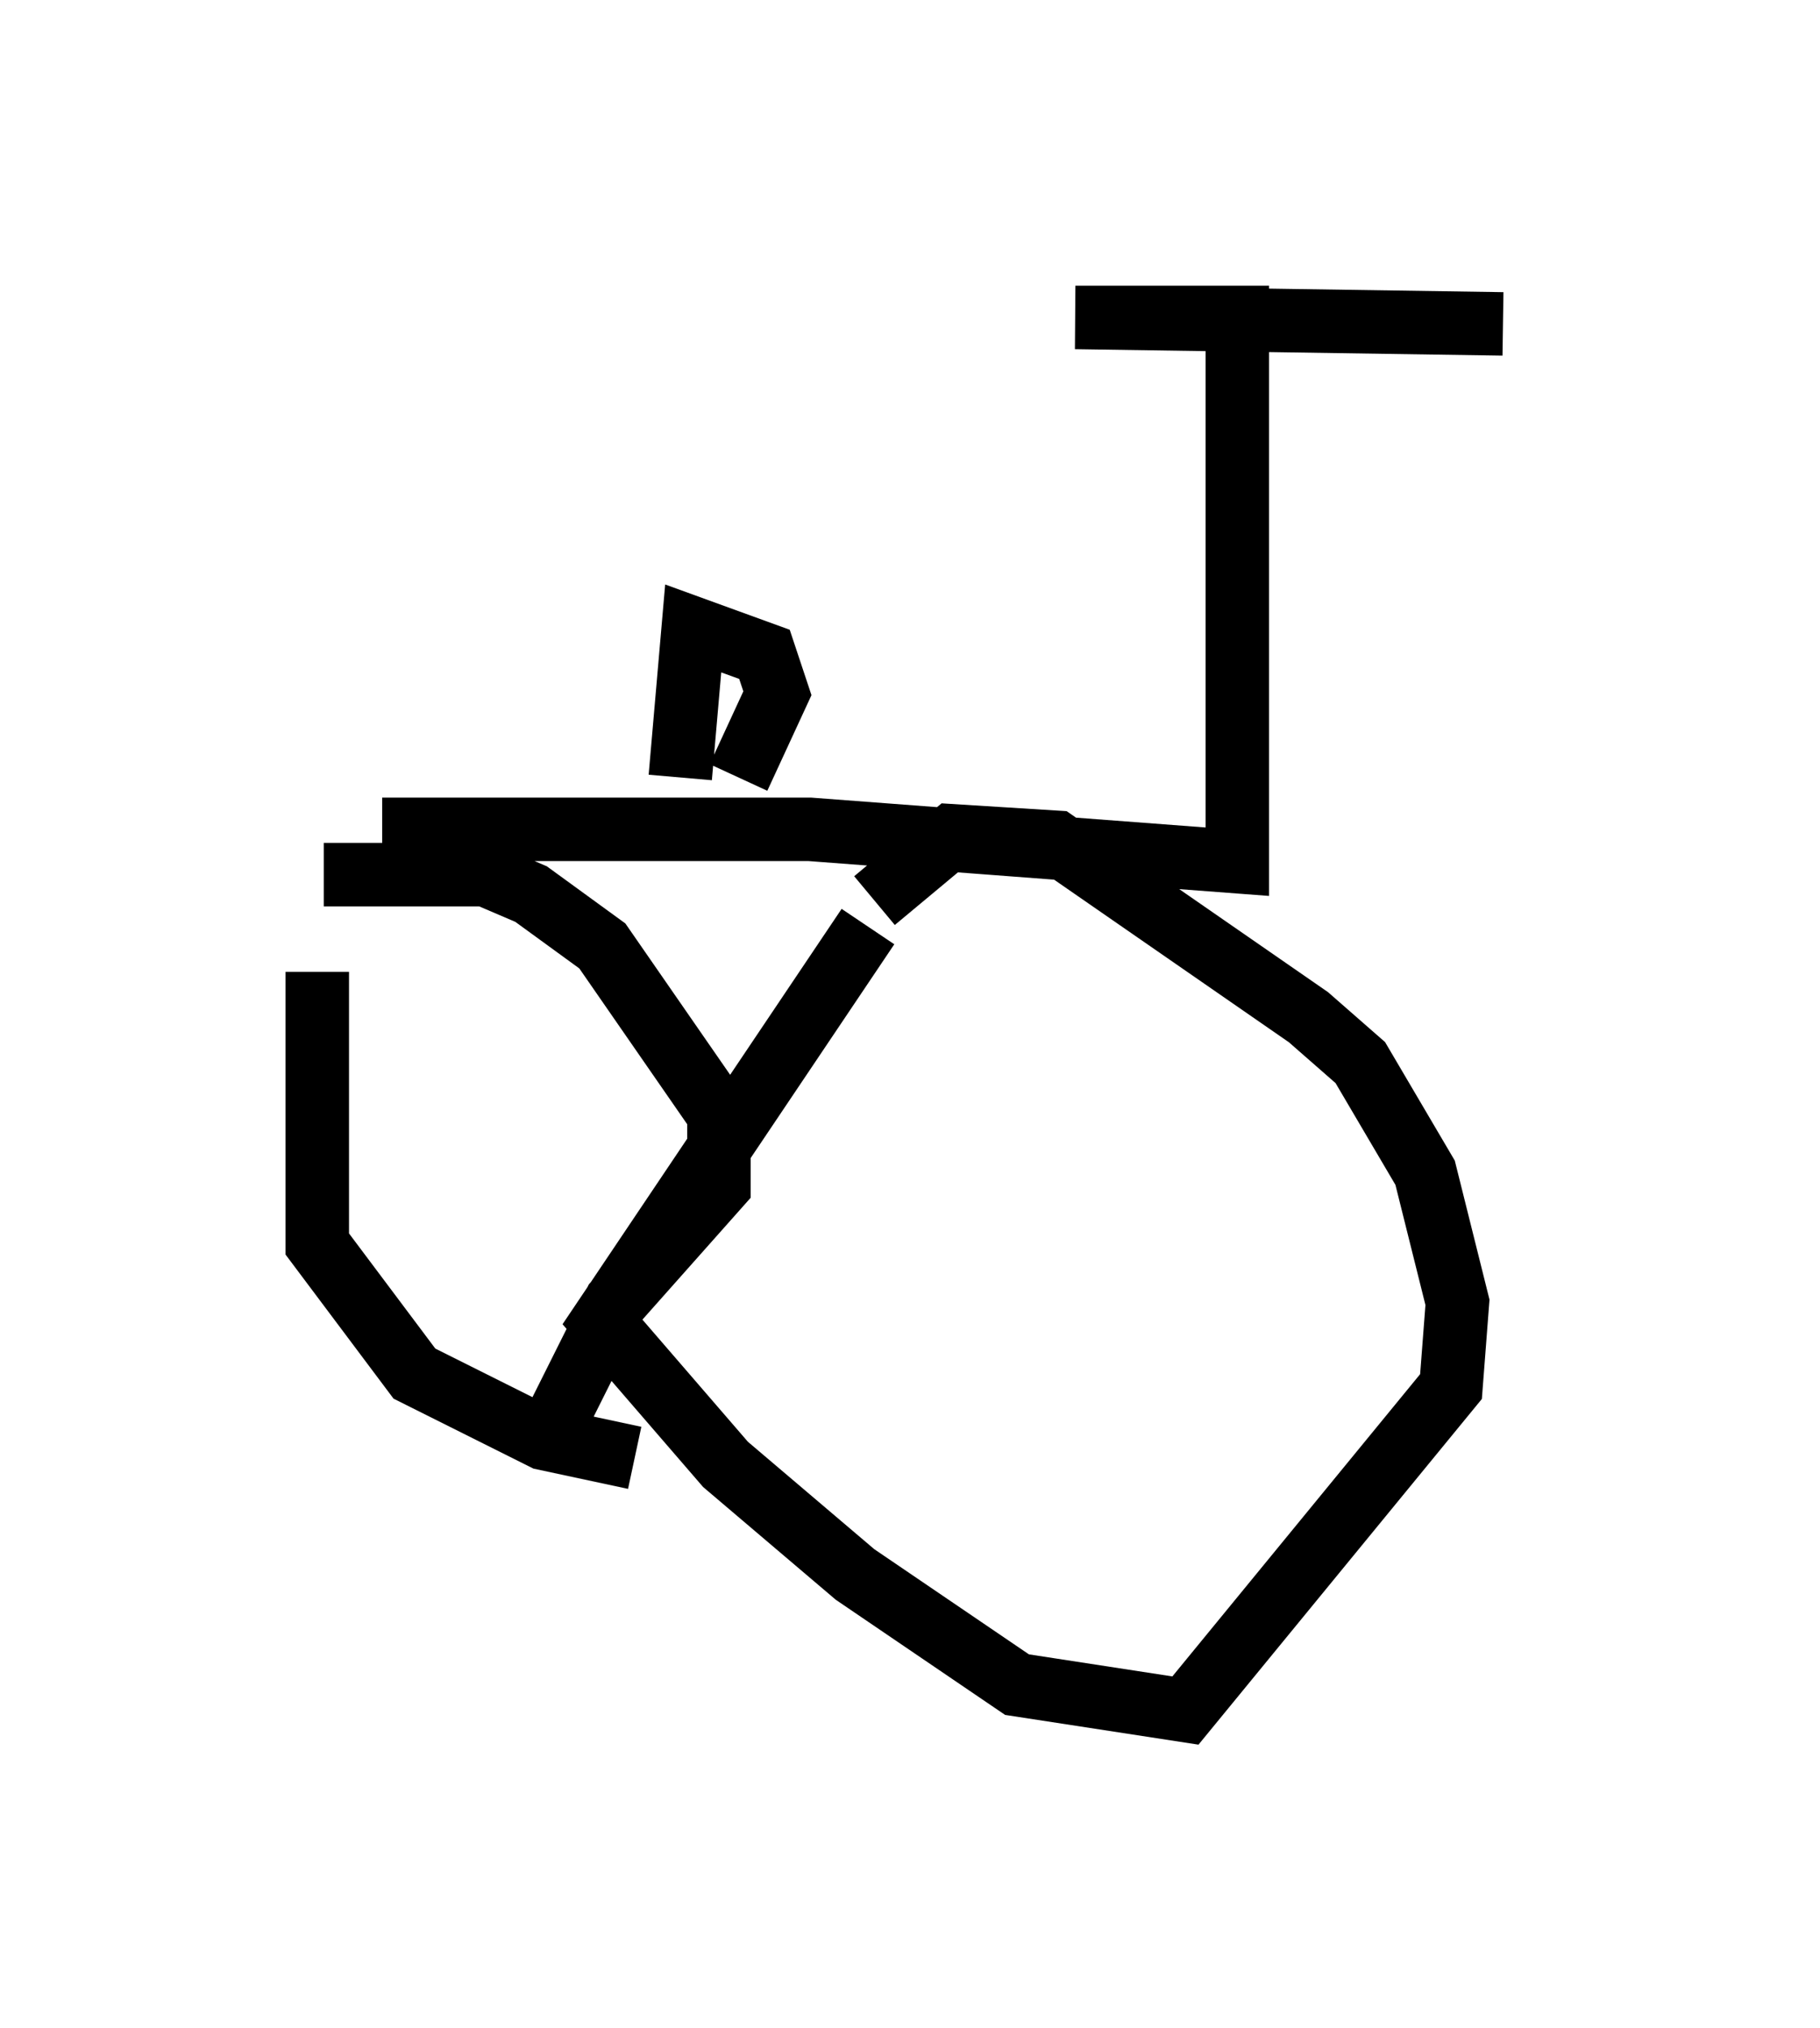 <?xml version="1.0" encoding="utf-8" ?>
<svg baseProfile="full" height="31.948" version="1.1" width="28.681" xmlns="http://www.w3.org/2000/svg" xmlns:ev="http://www.w3.org/2001/xml-events" xmlns:xlink="http://www.w3.org/1999/xlink"><defs /><rect fill="white" height="31.948" width="28.681" x="0" y="0" /><path d="M5.817, 14.29 m-0.817, 1.021 l0.0, 4.288 1.531, 2.042 l2.042, 1.021 1.429, 0.306 m1.429, -2.45 l0.0, 0.0 m-6.329, -6.738 l2.552, 0.0 0.715, 0.306 l1.123, 0.817 1.838, 2.654 l0.0, 1.123 -1.633, 1.838 l-0.919, 1.838 m4.9, -7.758 l-4.185, 6.227 1.94, 2.246 l2.042, 1.735 2.552, 1.735 l2.654, 0.408 4.185, -5.104 l0.102, -1.327 -0.51, -2.042 l-1.021, -1.735 -0.817, -0.715 l-3.981, -2.756 -1.633, -0.102 l-1.225, 1.021 m-7.758, -1.123 l6.738, 0.0 6.738, 0.51 l0.0, -8.575 -2.552, 0.0 l6.738, 0.102 m-12.965, 7.146 l0.204, -2.348 1.123, 0.408 l0.204, 0.613 -0.613, 1.327 " fill="none" stroke="black" stroke-width="1" /></svg>